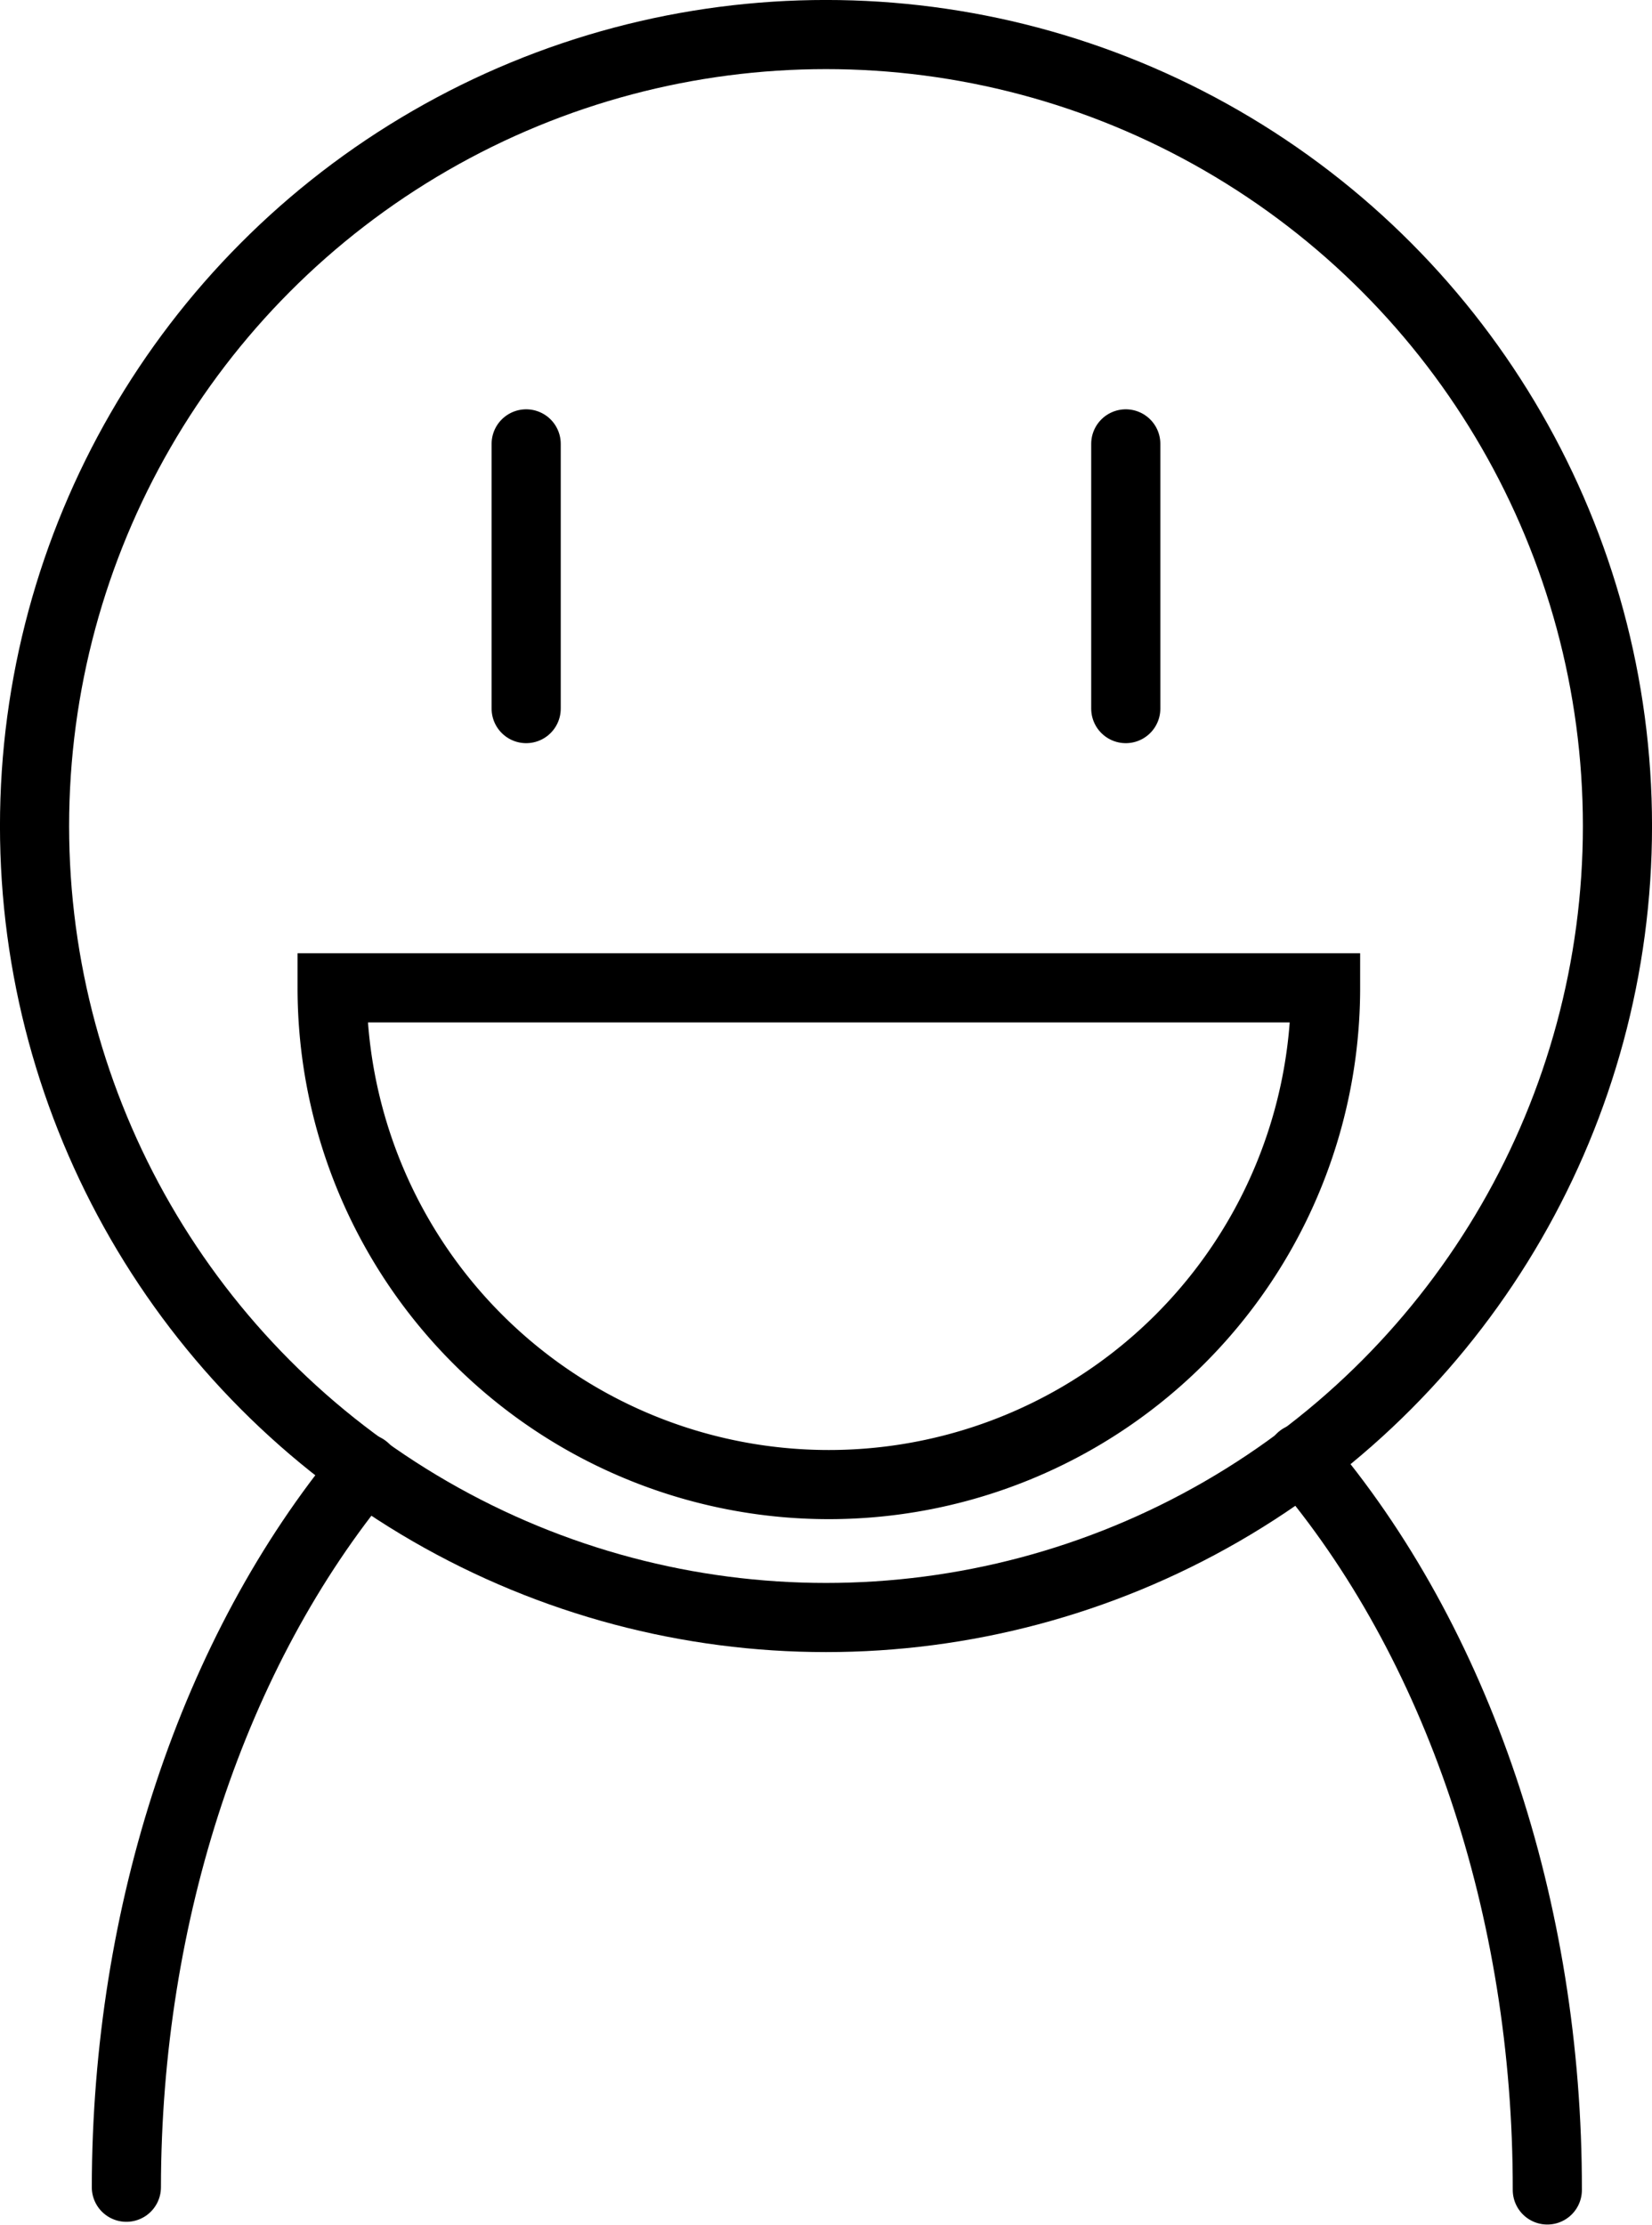 <?xml version="1.0" encoding="UTF-8" standalone="no"?>
<!-- Created with Inkscape (http://www.inkscape.org/) -->

<svg
   xmlns:dc="http://purl.org/dc/elements/1.1/"
   xmlns:cc="http://creativecommons.org/ns#"
   xmlns:rdf="http://www.w3.org/1999/02/22-rdf-syntax-ns#"
   xmlns:svg="http://www.w3.org/2000/svg"
   xmlns="http://www.w3.org/2000/svg"
   xmlns:sodipodi="http://sodipodi.sourceforge.net/DTD/sodipodi-0.dtd"
   xmlns:inkscape="http://www.inkscape.org/namespaces/inkscape"
   width="31.61mm"
   height="42.573mm"
   viewBox="0 0 31.61 42.573"
   version="1.1"
   id="svg8"
   inkscape:version="0.92.4 (33fec40, 2019-01-16)"
   sodipodi:docname="human.svg">
  <defs
     id="defs2" />
  <sodipodi:namedview
     id="base"
     pagecolor="#ffffff"
     bordercolor="#666666"
     borderopacity="1.0"
     inkscape:pageopacity="0.0"
     inkscape:pageshadow="2"
     inkscape:zoom="2.6521076"
     inkscape:cx="68.434106"
     inkscape:cy="82.984033"
     inkscape:document-units="mm"
     inkscape:current-layer="layer1"
     showgrid="false"
     inkscape:window-width="1853"
     inkscape:window-height="1025"
     inkscape:window-x="1541"
     inkscape:window-y="1107"
     inkscape:window-maximized="1" />
  <g
     inkscape:label="Calque 1"
     inkscape:groupmode="layer"
     id="layer1"
     transform="translate(-90.649,-13.105)">
    <g
       id="g4605"
       transform="translate(0.38)"
       style="stroke-width:1.323;stroke-miterlimit:4;stroke-dasharray:none">
      <path
         inkscape:connector-curvature="0"
         id="path4554"
         d="M 100.337,21.598 V 26.663"
         style="fill:none;stroke:#000000;stroke-width:1.323;stroke-linecap:round;stroke-linejoin:miter;stroke-miterlimit:4;stroke-dasharray:none;stroke-opacity:1" />
      <path
         style="fill:none;stroke:#000000;stroke-width:1.323;stroke-linecap:round;stroke-linejoin:miter;stroke-miterlimit:4;stroke-dasharray:none;stroke-opacity:1"
         d="M 111.81,21.598 V 26.663"
         id="path4556"
         inkscape:connector-curvature="0" />
    </g>
    <path
       style="fill:none;fill-opacity:1;stroke:#000000;stroke-width:1.323;stroke-linecap:round;stroke-miterlimit:4;stroke-dasharray:none;stroke-opacity:1"
       id="path4564"
       sodipodi:type="arc"
       sodipodi:cx="106.50828"
       sodipodi:cy="32.005653"
       sodipodi:rx="9.5048189"
       sodipodi:ry="9.5048189"
       sodipodi:start="0"
       sodipodi:end="3.1415927"
       d="m 116.013,32.006 a 9.505,9.505 0 0 1 -4.752,8.231 9.505,9.505 0 0 1 -9.505,0 9.505,9.505 0 0 1 -4.752,-8.231 l 9.505,0 z" />
    <path
       style="fill:none;fill-opacity:1;stroke:#000000;stroke-width:1.323;stroke-linecap:round;stroke-miterlimit:4;stroke-dasharray:none;stroke-opacity:1"
       d="m 120.256,55.007 c 0.008,-5.377 -1.713,-10.49 -4.714,-14.002 m -17.911,0.196 c -2.897,3.493 -4.557,8.496 -4.564,13.754"
       id="path4573"
       inkscape:connector-curvature="0"
       sodipodi:nodetypes="cccc" />
    <circle
       style="fill:none;fill-opacity:1;stroke:#000000;stroke-width:1.323;stroke-linecap:square;stroke-miterlimit:4;stroke-dasharray:none;stroke-opacity:1"
       id="path4552"
       cx="106.454"
       cy="28.91"
       r="15.144" />
  </g>
</svg>
